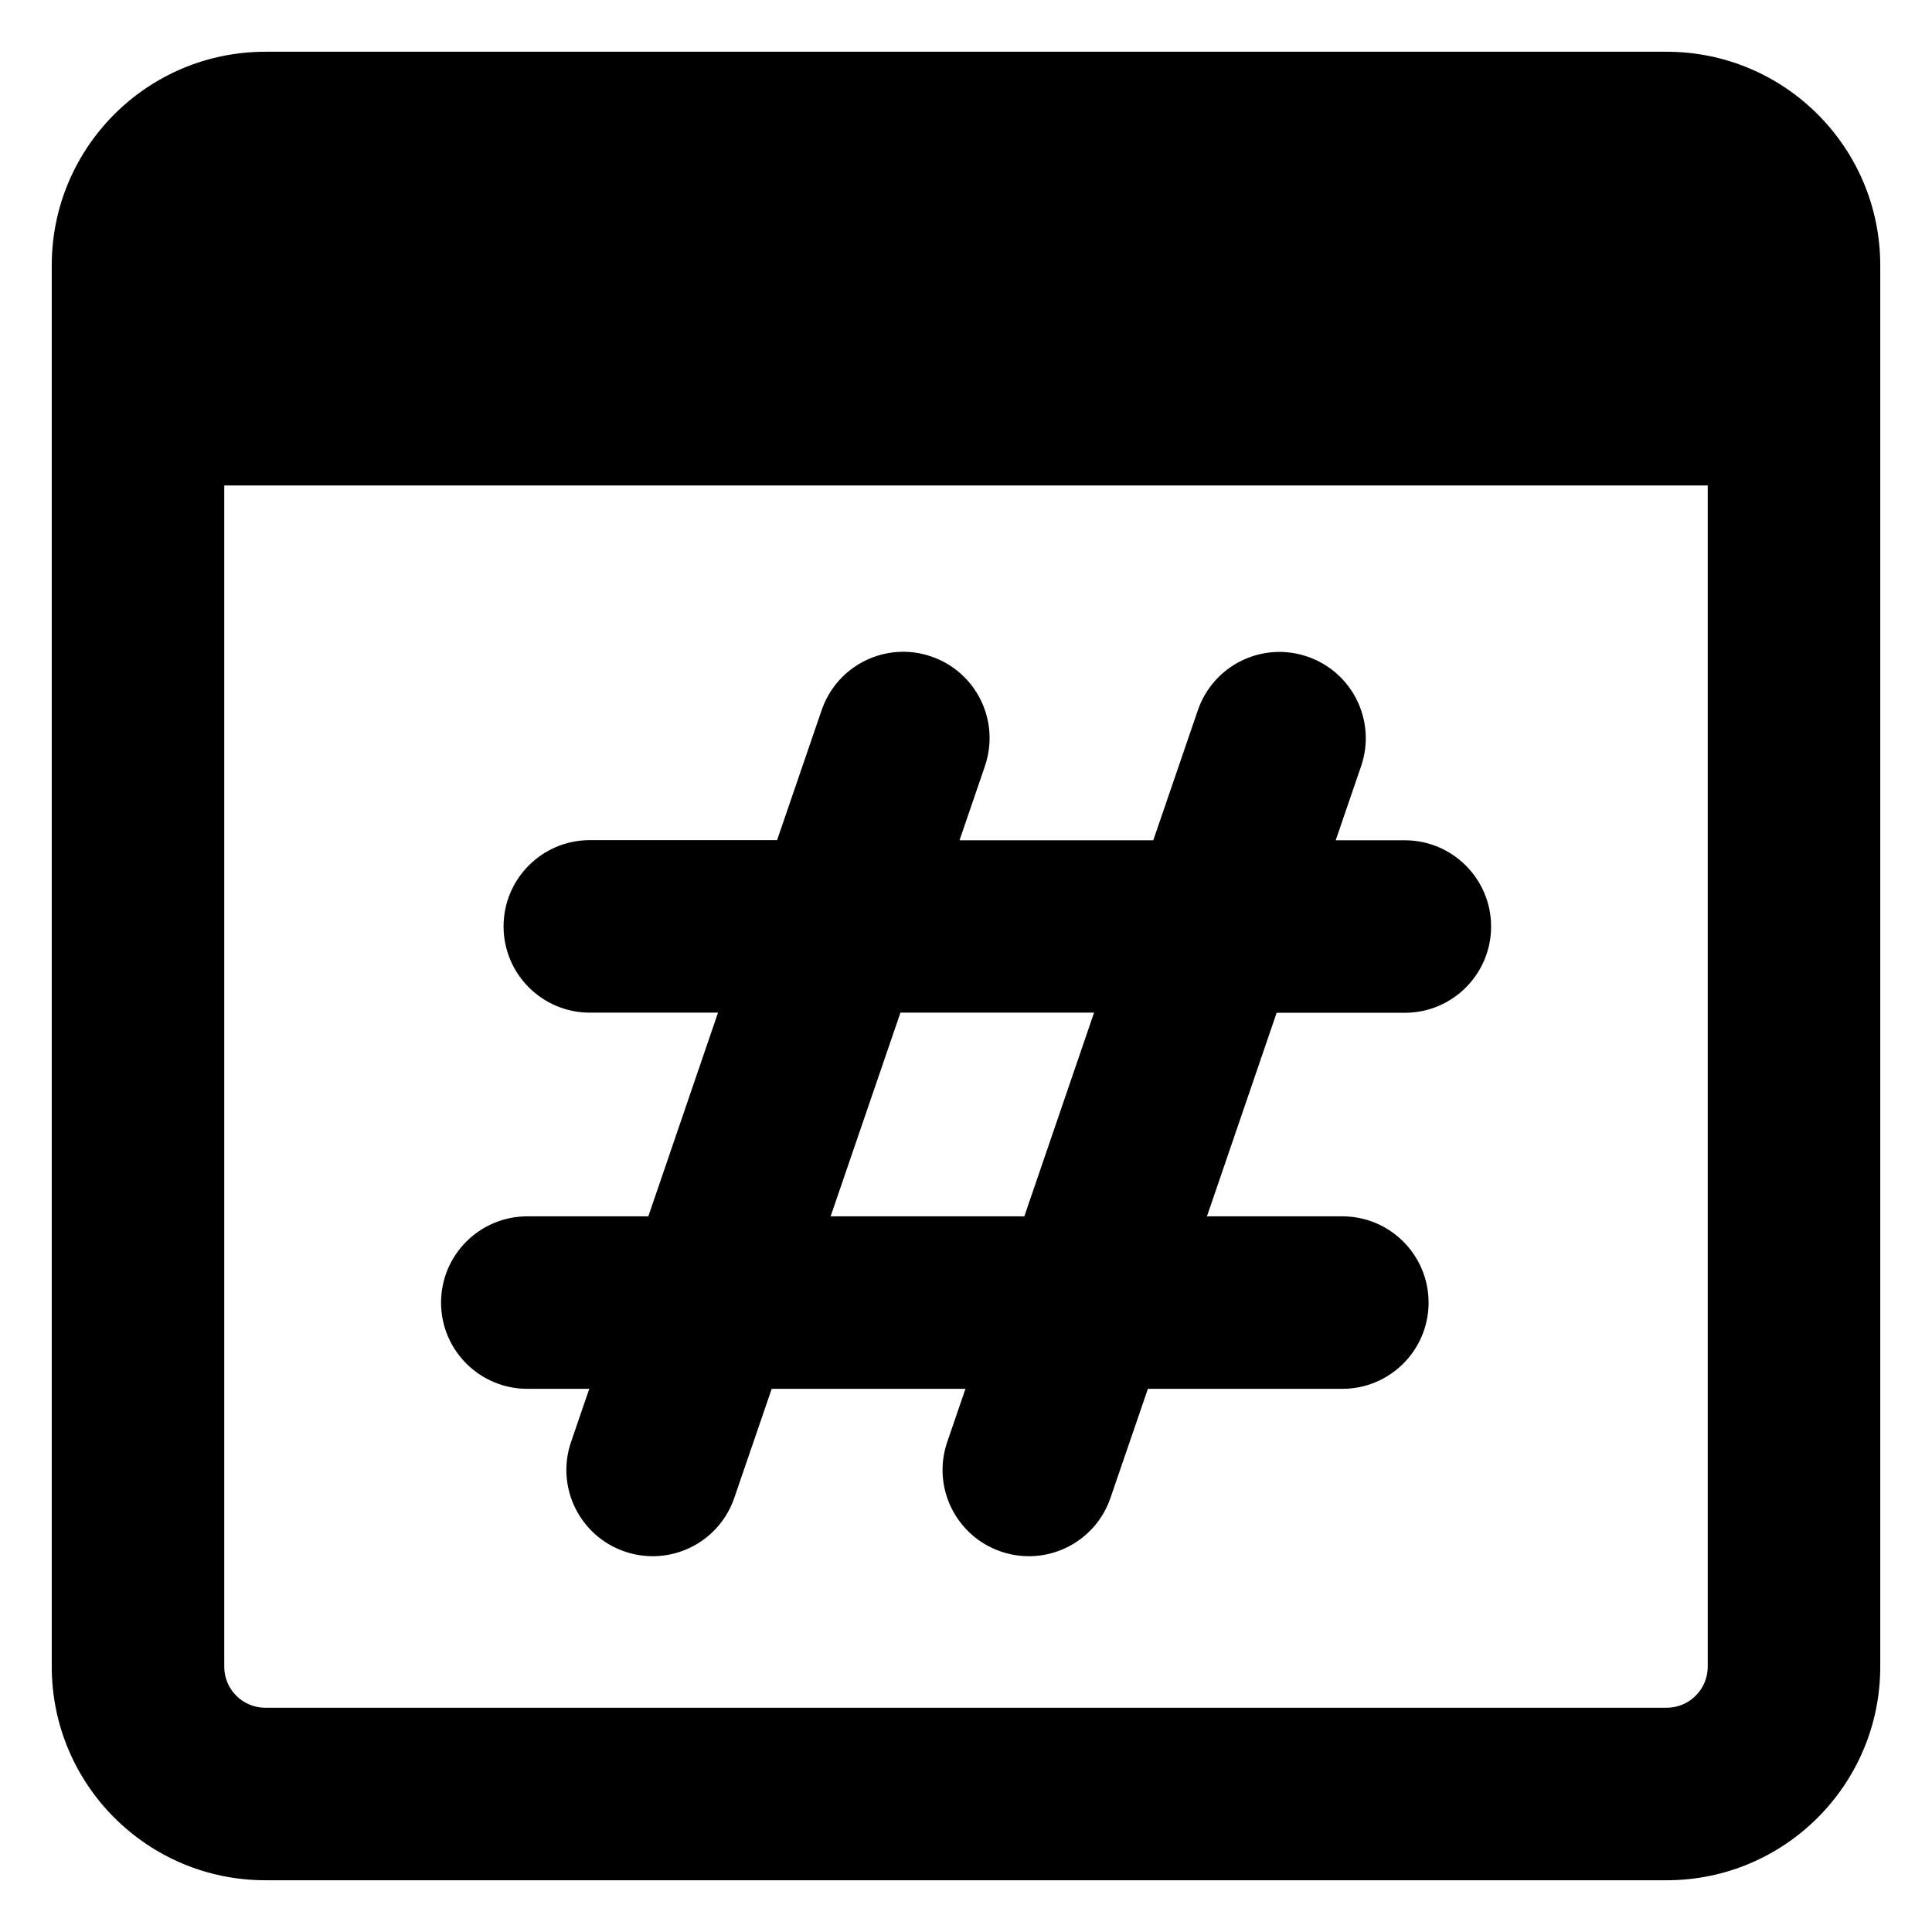 <svg xmlns="http://www.w3.org/2000/svg" fill="none" viewBox="0 0 14 14" id="Browser-Hash--Streamline-Core-Remix">
  <desc>
    Browser Hash Streamline Icon: https://streamlinehq.com
  </desc>
  <g id="Free Remix/Programming/Programming/Browser/browser-hash--window-hash-code-internet-language-browser-web-tag">
    <path id="Union" fill="#000000" fill-rule="evenodd" d="M1.625 3.518v8.559c0 0.165 0.133 0.298 0.298 0.298H12.077c0.165 0 0.298 -0.134 0.298 -0.298V3.518H1.625ZM1.923 0.375C1.068 0.375 0.375 1.068 0.375 1.923V12.077c0 0.855 0.693 1.548 1.548 1.548H12.077c0.855 0 1.548 -0.693 1.548 -1.548V1.923c0 -0.855 -0.693 -1.548 -1.548 -1.548H1.923Zm5.214 5.176c0.112 -0.327 -0.062 -0.682 -0.389 -0.794 -0.327 -0.112 -0.682 0.062 -0.794 0.389l-0.323 0.942h-1.357c-0.345 0 -0.625 0.28 -0.625 0.625s0.28 0.625 0.625 0.625h0.929L4.698 8.814h-0.877c-0.345 0 -0.625 0.28 -0.625 0.625s0.28 0.625 0.625 0.625h0.449l-0.132 0.385c-0.112 0.327 0.062 0.682 0.389 0.794 0.327 0.112 0.682 -0.062 0.794 -0.389l0.271 -0.79h1.404l-0.132 0.385c-0.112 0.327 0.062 0.682 0.389 0.794s0.682 -0.062 0.794 -0.389l0.271 -0.79h1.409c0.345 0 0.625 -0.28 0.625 -0.625s-0.28 -0.625 -0.625 -0.625h-0.981l0.505 -1.475h0.929c0.345 0 0.625 -0.28 0.625 -0.625s-0.28 -0.625 -0.625 -0.625h-0.501l0.184 -0.537c0.112 -0.327 -0.062 -0.682 -0.389 -0.794 -0.327 -0.112 -0.682 0.062 -0.794 0.389l-0.323 0.942H6.953l0.184 -0.537Zm0.286 3.262 0.505 -1.475H6.525L6.019 8.814h1.404Z" clip-rule="evenodd" stroke-width="1"></path>
  </g>
</svg>